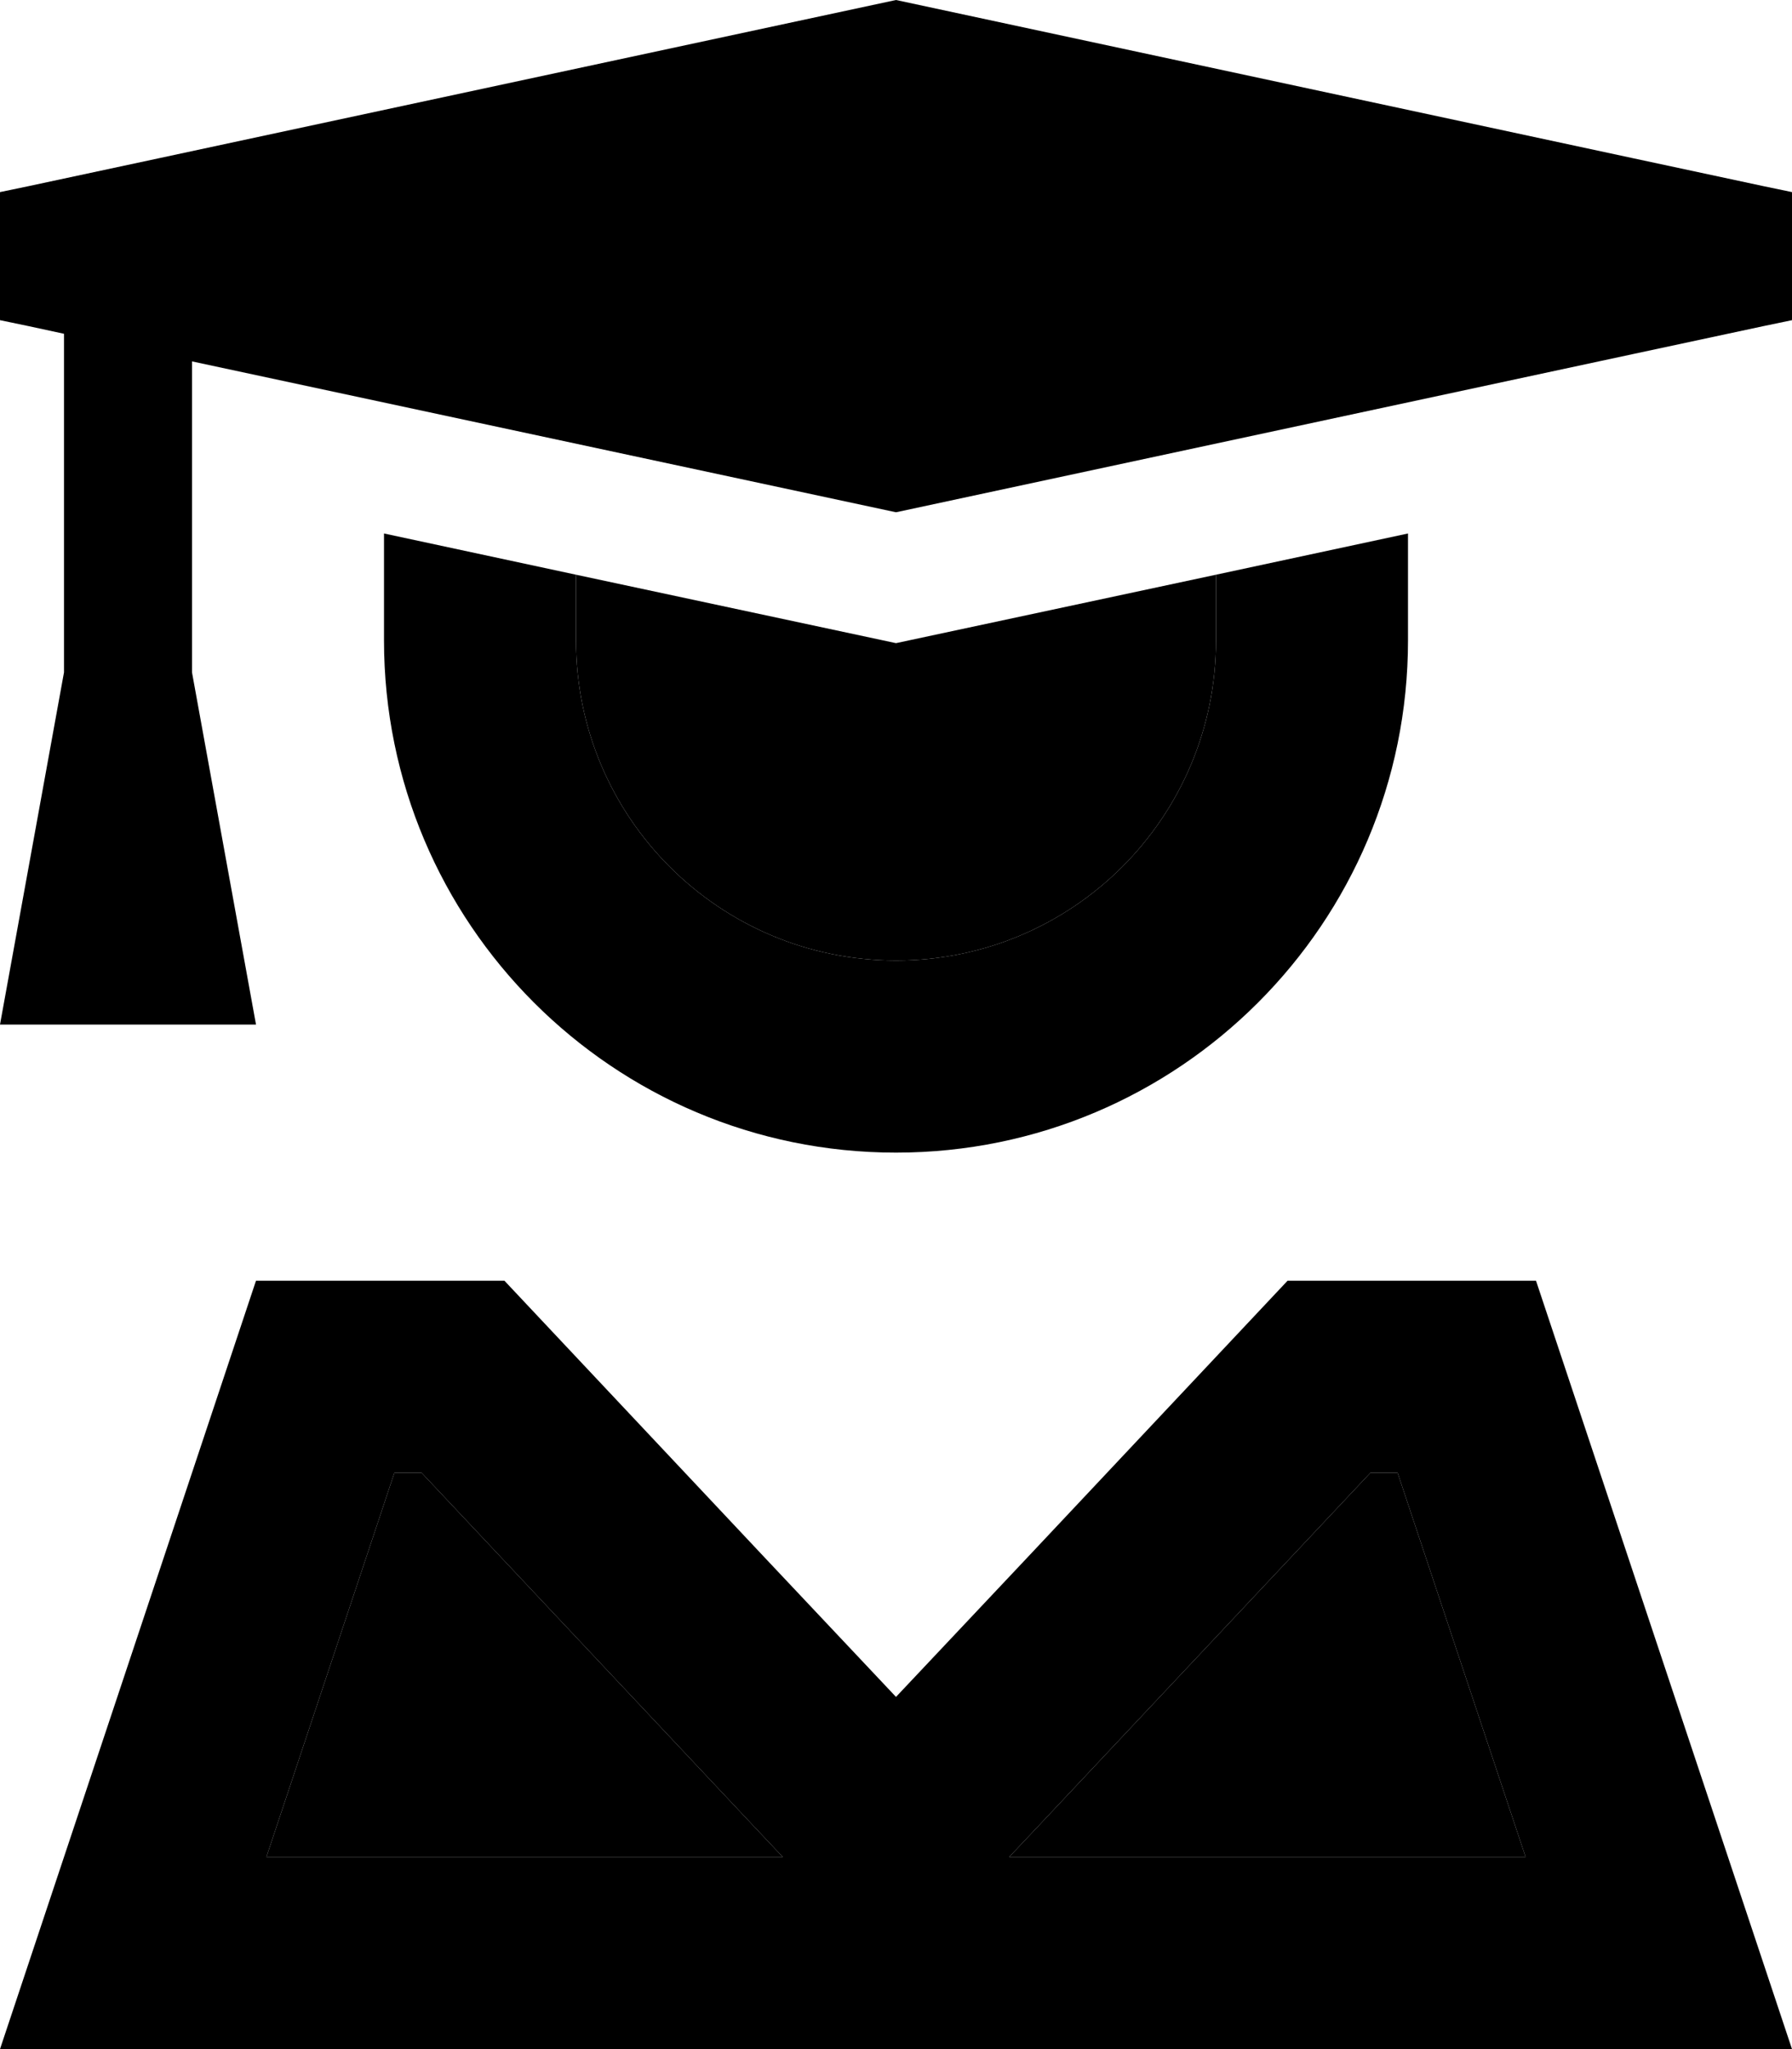<svg xmlns="http://www.w3.org/2000/svg" viewBox="0 0 448 512"><path class="pr-icon-duotone-secondary" d="M66.6 464l129.1 0-6.7-7.1L105.4 368l-6.8 0-32 96zM144 143.6l0 16.4c0 44.2 35.8 80 80 80s80-35.8 80-80l0-16.4c-26.7 5.7-53.3 11.4-80 17.1c-26.7-5.7-53.3-11.4-80-17.1zM252.3 464l129.1 0-32-96-6.8 0L259 456.9l-6.7 7.1z"/><path class="pr-icon-duotone-primary" d="M224 0L408.1 39.5l32.7 7L448 48l0 32-7.2 1.5-32.7 7L224 128 48 90.3 48 168l16 88L0 256l16-88 0-84.6L7.2 81.5 0 80 0 48l7.2-1.5 32.7-7L224 0zM189 456.9L105.4 368l-6.8 0-32 96 129.1 0-6.7-7.1zM381.4 464l-32-96-6.8 0L259 456.9l-6.7 7.1 129.1 0zM321.9 320l62.1 0 48 144 16 48-50.6 0L50.6 512 0 512l16-48L64 320l62.1 0L191 389l33 35 33-35 64.9-69zM96 160l0-26.7 48 10.3 0 16.4c0 44.2 35.8 80 80 80s80-35.8 80-80l0-16.4 48-10.3 0 26.7c0 70.7-57.3 128-128 128s-128-57.3-128-128z"/></svg>